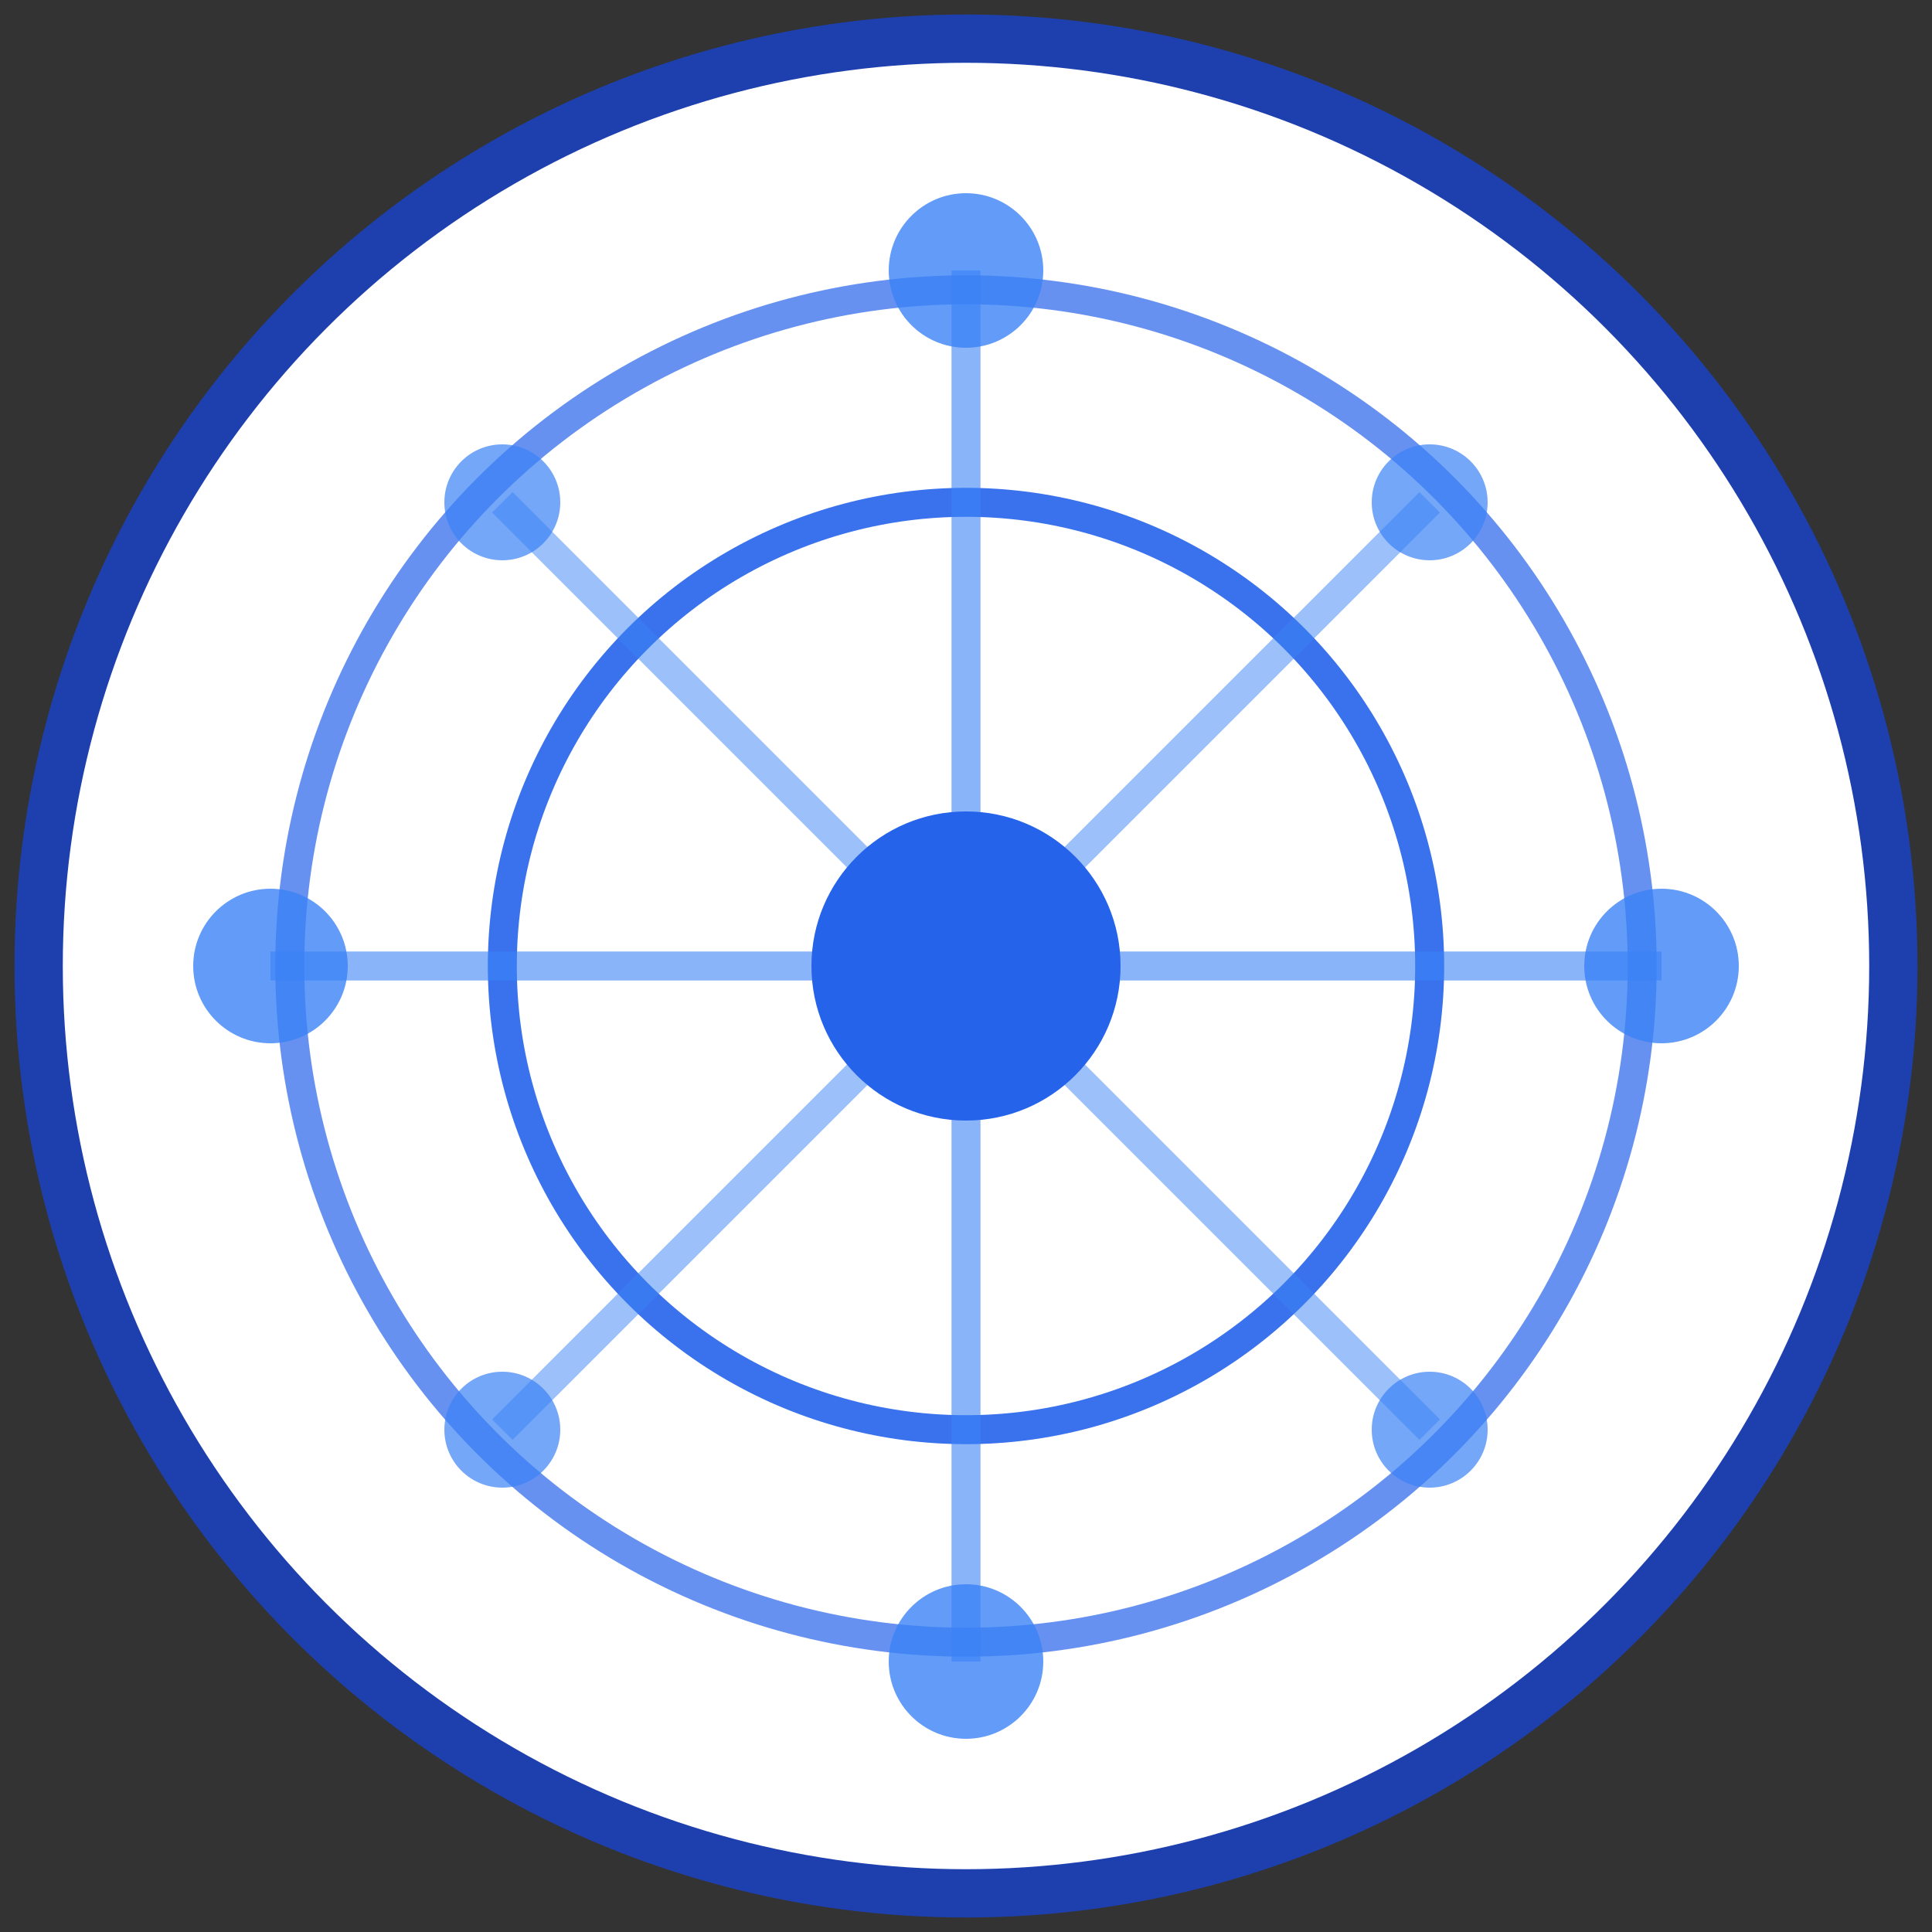 <svg xmlns="http://www.w3.org/2000/svg" width="100" height="100" viewBox="0 0 100 100" fill="none">
  <rect x="0" y="0" width="100" height="100" fill="#333333" stroke="none"/>
  <!-- Outer circle representing global scope -->
  <circle cx="50" cy="50" r="48" stroke="#1E40AF" stroke-width="2.5" fill="white"/>
  
  <!-- Simplified framework pattern with more breathing room -->
  <circle cx="50" cy="50" r="35" stroke="#2563EB" stroke-width="1.5" stroke-opacity="0.7" fill="none"/>
  <circle cx="50" cy="50" r="24" stroke="#2563EB" stroke-width="1.5" stroke-opacity="0.9" fill="none"/>
  
  <!-- Equator and meridian lines representing global structure -->
  <path d="M14 50 L86 50" stroke="#3B82F6" stroke-width="1.5" stroke-opacity="0.6"/>
  <path d="M50 14 L50 86" stroke="#3B82F6" stroke-width="1.5" stroke-opacity="0.6"/>
  
  <!-- Diagonal structure elements with more space -->
  <path d="M26 26 L74 74" stroke="#3B82F6" stroke-width="1.5" stroke-opacity="0.5"/>
  <path d="M74 26 L26 74" stroke="#3B82F6" stroke-width="1.5" stroke-opacity="0.5"/>
  
  <!-- Connection nodes at cardinal directions -->
  <circle cx="50" cy="14" r="4" fill="#3B82F6" fill-opacity="0.8"/>
  <circle cx="86" cy="50" r="4" fill="#3B82F6" fill-opacity="0.8"/>
  <circle cx="50" cy="86" r="4" fill="#3B82F6" fill-opacity="0.8"/>
  <circle cx="14" cy="50" r="4" fill="#3B82F6" fill-opacity="0.8"/>
  
  <!-- Corner nodes at less-emphasized positions -->
  <circle cx="26" cy="26" r="3" fill="#3B82F6" fill-opacity="0.7"/>
  <circle cx="74" cy="26" r="3" fill="#3B82F6" fill-opacity="0.7"/>
  <circle cx="26" cy="74" r="3" fill="#3B82F6" fill-opacity="0.7"/>
  <circle cx="74" cy="74" r="3" fill="#3B82F6" fill-opacity="0.7"/>
  
  <!-- Central node representing the core framework -->
  <circle cx="50" cy="50" r="8" fill="#2563EB"/>
</svg>
